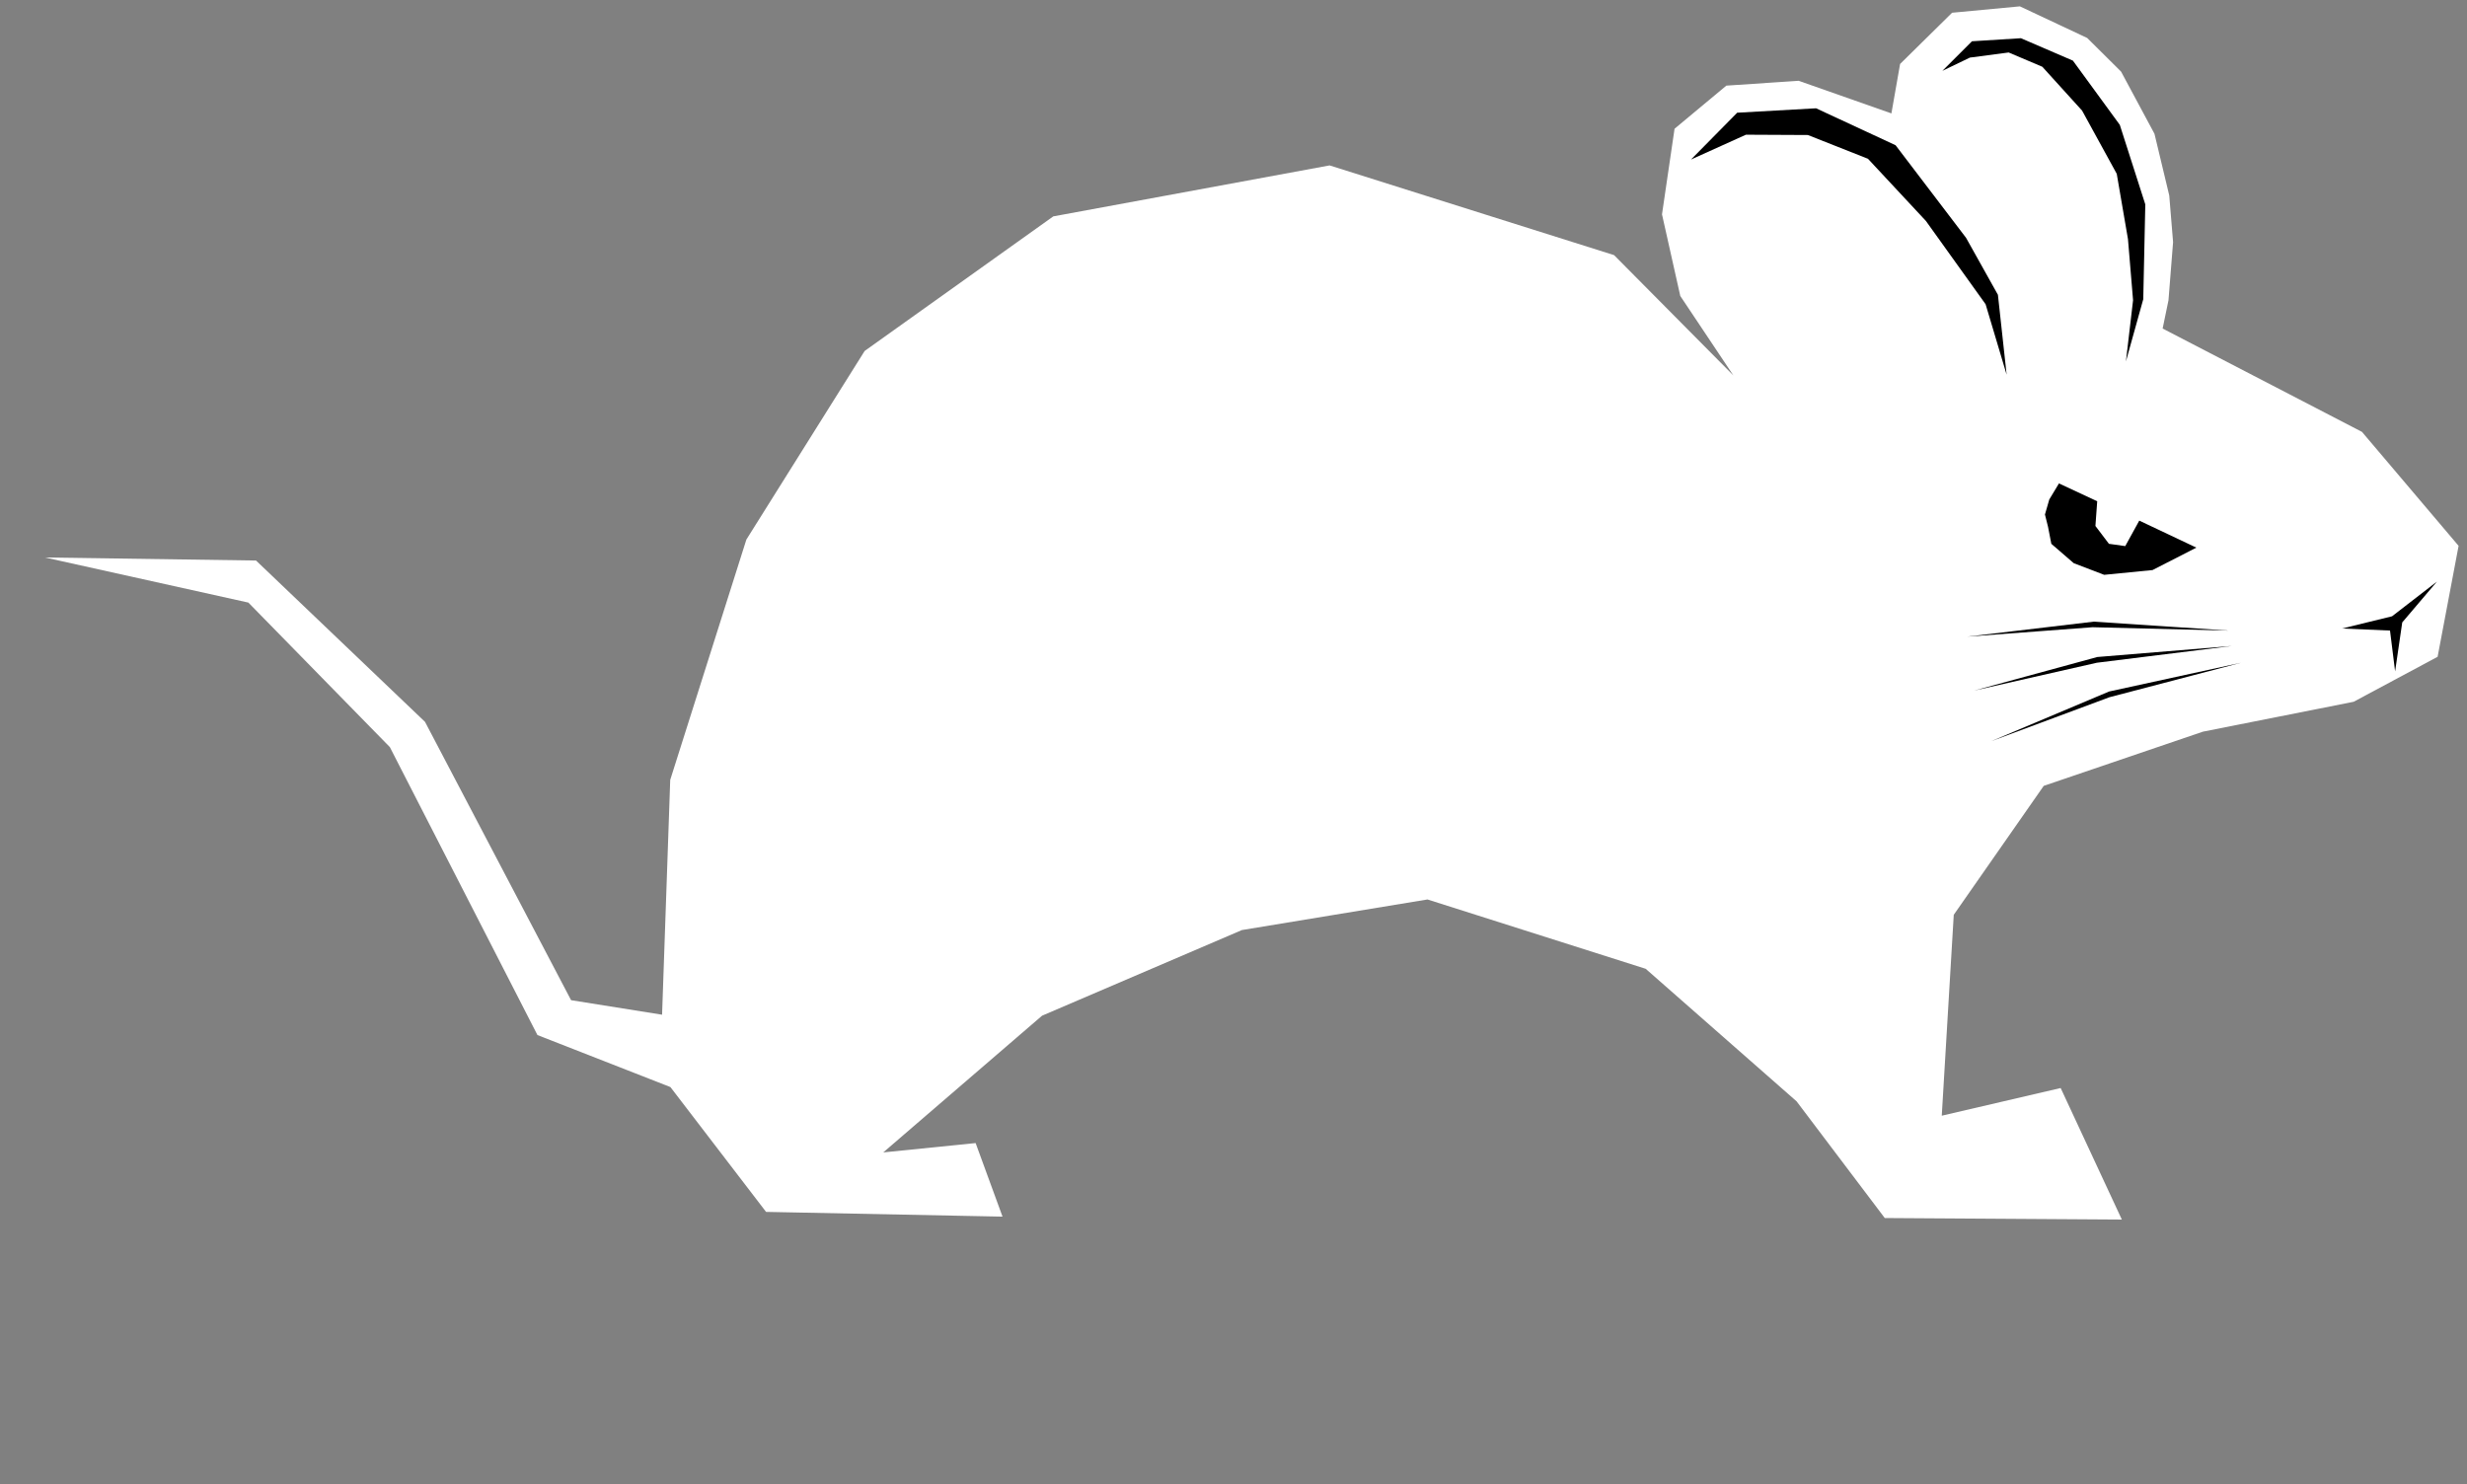 <?xml version="1.0" encoding="utf-8"?>
<!-- Generator: Adobe Illustrator 12.0.0, SVG Export Plug-In . SVG Version: 6.00 Build 51448)  -->
<!DOCTYPE svg PUBLIC "-//W3C//DTD SVG 1.1//EN" "http://www.w3.org/Graphics/SVG/1.1/DTD/svg11.dtd">
<svg  version="1.1" id="Layer_1" xmlns="http://www.w3.org/2000/svg" xmlns:xlink="http://www.w3.org/1999/xlink" width="4839.012" height="2911.958"
	 viewBox="0 0 4839.012 2911.958" overflow="visible" enable-background="new 0 0 4839.012 2911.958" xml:space="preserve">
<rect x="0" y="0" width="4839.012" height="2911.958" fill="#808080" stroke="none"/>
<g id="Layer_2">
</g>
<g id="Layer_3">
	<g id="XMLID_8_" display="none">
		<g display="inline">
			<polygon fill="#FFFFFF" points="4254.986,383.479 4262.486,474.979 4253.486,588.969 4229.486,687.969 4191.486,778.219 
				4114.896,834.209 4011.996,846.959 3901.006,827.459 3794.506,735.959 3736.016,636.969 3683.516,485.479 3671.516,312.989 
				3727.016,125.499 3829.006,24.999 3959.506,3.999 4046.496,35.499 4160.496,140.489 4206.986,222.989 			"/>
		</g>
	</g>
	<g id="Layer_4" display="none">
	</g>
	<g id="XMLID_7_" display="none">
		<g display="inline">
			<polygon fill="#FFFFFF" points="3967.025,618.959 3980.306,715.979 3942.936,803.169 3860.886,866.579 3755.446,906.349 
				3617.196,881.879 3516.426,826.499 3394.064,722.889 3295.855,580.579 3248.086,390.979 3284.636,252.539 3386.227,167.979 
				3477.136,150.759 3628.716,183.029 3710.756,230.319 3833.826,343.969 3886.896,418.869 3937.236,521.549 			"/>
		</g>
	</g>
	<g id="XMLID_1_" display="none">
		<g display="inline">
			<polygon fill="#FFFFFF" points="4622.525,841.369 4822.525,1070.779 4781.355,1288.429 4616.646,1376.659 4310.766,1441.369 
				4008.766,1541.61 3832.296,1794.549 3601.556,881.119 3373.525,685.029 3931.996,738.959 4111.996,600.959 4281.355,659.019 			
				"/>
			<path fill="#FFFFFF" d="M4044.056,2171.02c0,0,70.591,176.469,52.94,164.699c-17.641-11.76-417.641,5.891-417.641,5.891
				l-170.591-252.939l-351.84-251.32l622.43,133.67l52.94-176.471l-23.53,394.121L4044.056,2171.02z"/>
			<polygon fill="#FFFFFF" points="3601.556,881.119 3832.296,1794.549 3398.996,1617.838 3275.466,823.719 3372.064,684.889 
				3373.525,685.029 			"/>
			<polygon fill="#FFFFFF" points="3832.296,1794.549 3779.355,1971.02 3156.926,1837.348 3138.176,1823.959 			"/>
			<path fill="#FFFFFF" d="M3832.296,1794.549l-694.12,29.41l18.75,13.389l-420.93-90.389l-304,288l-477.33,152l194.77-82.391
				l112.36-129.65l166.24-265.021l22.56-259.329l-81.22-221.291l-155.7-103.39l132.33,137.07l70,205.99l-18.01,222l-130,220.012
				l-136,164.01l-177.33,111.99l-8.25-0.23l8.25-2.77l-540.97-15.102l1.3,3.039l-1.3-0.039l-72.46-160.131
				c-7.05-1.18-20.61-5.43-37.79-11.49l11.2-470.398l223.529-711.76l405.881-347.06l552.939-152.94l621.24,147.42l255.289,219.529
				l-1.46-0.14l-96.601,138.83l123.53,794.12L3832.296,1794.549z"/>
			<polygon fill="#FFFFFF" points="1954.666,2183.959 1946.416,2186.729 1414.996,2171.899 1413.696,2168.86 			"/>
			<polygon fill="#FFFFFF" points="1946.416,2186.729 1673.656,2278.338 1913.676,2242.338 1889.676,2383.35 1502.636,2377.35 
				1414.996,2171.899 			"/>
			<path fill="#FFFFFF" d="M1341.236,2011.729l72.46,160.131l-110.811-147.9l0.561-23.721
				C1320.626,2006.299,1334.186,2010.549,1341.236,2011.729z"/>
			<path fill="#FFFFFF" d="M1302.886,2023.959l110.811,147.898l-359.511-141.42l-272.13-630.48l-326.229-293.65l-426.94-13.58
				l479.879-92.3l376.53,328.94l222.37,593.47c0,0,126.97,53.148,195.78,77.398L1302.886,2023.959z"/>
		</g>
	</g>
	<g id="Layer_4_1_">
		<polyline fill="#FFFFFF" points="1120.168,1962.045 1298.659,1990.543 1314.646,1529.838 1464.006,1058.479 1696.006,688.479 
			2066.006,424.479 2608.006,324.479 3166.006,500.479 3400.006,736.479 3295.855,580.579 3260.006,420.479 3284.636,252.539 
			3386.227,167.979 3528.006,158.479 3710.006,222.479 3727.016,125.499 3829.006,24.999 3962.006,12.479 4094.006,74.479 
			4160.496,140.489 4226.006,262.479 4254.986,383.479 4262.486,474.979 4253.486,588.969 4242.006,644.479 4633.045,847.237 
			4822.525,1070.779 4781.355,1288.429 4616.646,1376.659 4321.016,1435.296 4008.766,1541.61 3832.296,1794.549 3808.766,2188.668 
			4041.988,2134.368 4161.999,2392.393 3696.953,2389.393 3524.006,2160.479 3228.006,1900.479 2800.006,1764.479 
			2436.006,1824.479 2044.006,1992.479 1732.505,2260.68 1913.676,2242.338 1966.459,2386.657 1502.636,2377.35 1315.006,2132.479 
			1054.186,2030.44 764.686,1465.571 487.199,1182.086 88.219,1093.591 502.196,1099.59 833.68,1416.074 		"/>
	</g>
	<g id="XMLID_9_">
		<g>
			<polygon points="4779.996,1140.959 4711.996,1220.959 4697.996,1316.959 4687.996,1236.959 4593.996,1232.959 4691.996,1208.959 
							"/>
			<polygon points="4395.786,1300.099 4137.546,1367.789 3906.216,1453.819 4136.996,1356.529 			"/>
			<polygon points="4377.807,1267.179 4112.876,1300.089 3872.196,1354.739 4113.826,1288.849 			"/>
			<polygon points="4371.496,1237.029 4104.616,1230.419 3858.506,1248.889 4107.216,1219.449 			"/>
			<polygon points="4308.166,1074.289 4222.166,1118.289 4127.336,1127.629 4067.666,1104.789 4023.666,1066.789 4017.166,1033.289 
				4011.166,1009.289 4019.666,979.789 4038.666,948.289 4113.666,983.289 4110.166,1031.789 4136.666,1066.789 4168.666,1071.289 
				4196.166,1021.289 			"/>
			<polygon points="4157.996,244.959 4207.996,400.959 4203.996,586.959 4169.996,708.959 4183.996,588.959 4173.996,468.959 
				4151.996,340.959 4083.996,216.959 4005.996,130.959 3939.996,102.959 3863.996,112.959 3809.996,138.959 3867.996,80.959 
				3963.996,74.959 4065.996,118.959 			"/>
			<polygon points="3918.906,578.279 3935.996,734.959 3894.756,596.819 3777.666,433.429 3664.006,311.469 3546.166,264.859 
				3424.626,264.259 3316.906,312.949 3407.506,221.099 3562.196,212.439 3718.136,284.849 3856.416,466.519 			"/>
		</g>
	</g>
	<path d="M2069.614,2113.536"/>
</g>
</svg>
